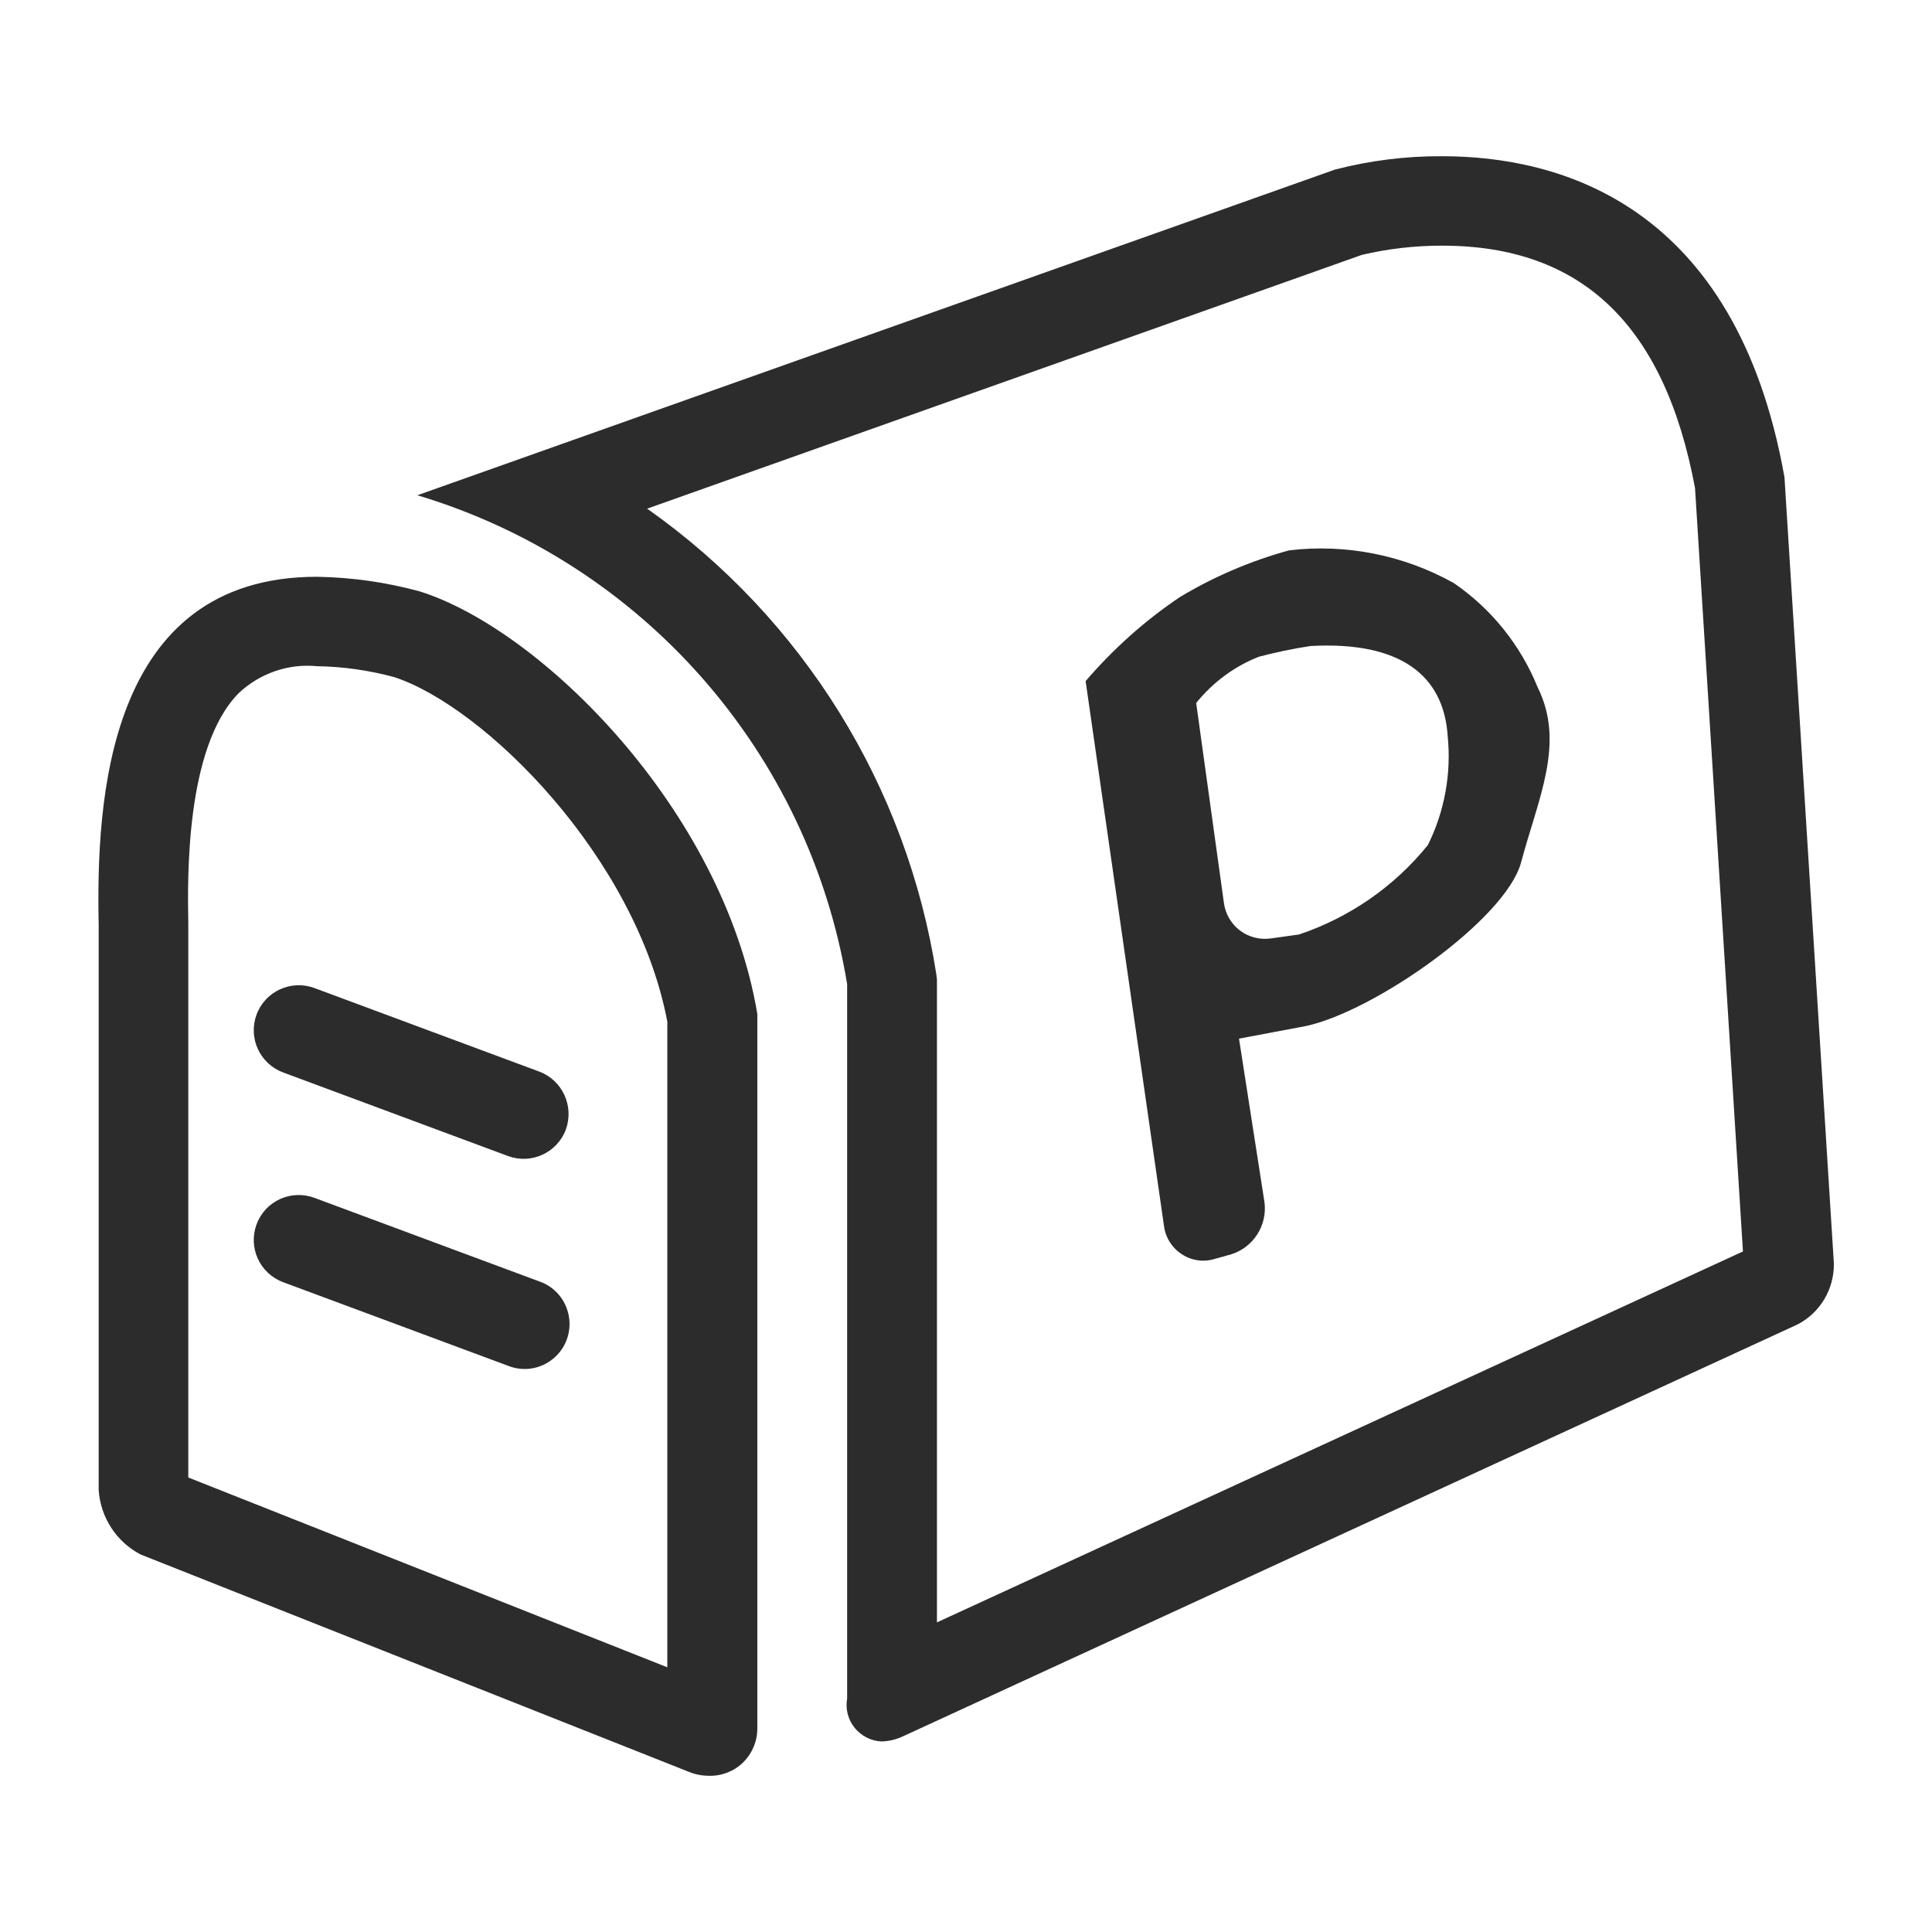 <?xml version="1.0" standalone="no"?><!DOCTYPE svg PUBLIC "-//W3C//DTD SVG 1.1//EN" "http://www.w3.org/Graphics/SVG/1.1/DTD/svg11.dtd"><svg t="1634624470921" class="icon" viewBox="0 0 1024 1024" version="1.1" xmlns="http://www.w3.org/2000/svg" p-id="37564" xmlns:xlink="http://www.w3.org/1999/xlink" width="32" height="32"><defs><style type="text/css"></style></defs><path d="M952.7 702L479 920.1c-3.7 1.8-7.7 2.8-11.7 2.9-5.6-0.2-10.8-2.9-14.3-7.2-3.5-4.3-5-10-4-15.5V521.6c-20.2-122.8-108.6-223.4-227.8-259.1L707.5 89.9c18.5-4.8 37.6-7.2 56.8-7.1 62 0 155.7 25.1 181.5 170.1L972 669.8c0.1 13.6-7.3 26-19.3 32.2z m-54.3-443.3c-16.1-86.4-60-128.5-134.1-128.5-14.3 0-28.6 1.6-42.5 4.9L343 269.6c82.5 58.1 137.8 147.2 153.3 247l0.3 2.5v340.8l427.2-196.6-25.4-404.6z m-273.1 57.8c18.1-10.9 37.6-19.2 57.9-24.8 30.2-3.6 60.7 2.5 87.3 17.3 20 13.7 35.4 32.9 44.5 55.3 14.7 29.7 0.4 58.4-8.8 92.8-8.1 30.2-78 79.2-114.4 86.8l-35.1 6.6 13.5 86.7c1.6 12.4-6 24.1-17.9 27.7l-8.3 2.3c-6 1.9-12.5 1-17.7-2.5-5.2-3.4-8.7-9-9.4-15.2L575.4 361c14.5-16.9 31.3-32 49.9-44.5z m23.4 162.1c0.8 5.8 3.8 11 8.5 14.6 4.7 3.5 10.5 5 16.3 4.2l15-2.1c26.8-9 50.5-25.4 68.3-47.4 8.9-17.9 12.5-38 10.5-57.8-2.1-32.4-25.4-50.3-72.7-47.7-9.2 1.4-18.4 3.3-27.4 5.7-13 5.1-24.4 13.6-33.2 24.5l14.7 106z m-247.3 58.8v378.7c0 6.8-2.7 13.2-7.5 18-4.8 4.7-11.4 7.3-18.1 7.1-3.7 0-7.3-0.7-10.7-2.1L74.5 823.9c-12.8-6.7-21.2-19.6-22.2-34.1V490C51 425.4 56.1 305.7 168 305.7c18.4 0.3 36.6 2.9 54.3 7.7 64.4 20.1 160.9 115.8 179.1 224zM168 353.1c-15.2-1.5-30.4 3.8-41.5 14.3-28.4 28.8-27.1 98.8-26.7 121.8v293.9l253.9 100.6V541.5c-16.6-87.4-96.9-166.9-144.7-182.6-13.3-3.6-27.1-5.6-41-5.8z m131.9 245.6c-4.6 12.3-18.3 18.6-30.7 14L150 568.4c-12.3-4.6-18.6-18.3-14-30.7 4.6-12.3 18.3-18.6 30.7-14L285.9 568c12.2 4.6 18.5 18.3 14 30.7z m-133.2 36.2l119.2 44.3c8.2 2.8 14.1 9.9 15.6 18.4 1.5 8.5-1.7 17.2-8.4 22.6-6.7 5.5-15.8 6.9-23.8 3.7l-119.2-44.3c-12.4-4.6-18.7-18.3-14.1-30.7s18.3-18.6 30.7-14z m0 0" fill="#2c2c2c" p-id="37565"></path></svg>
